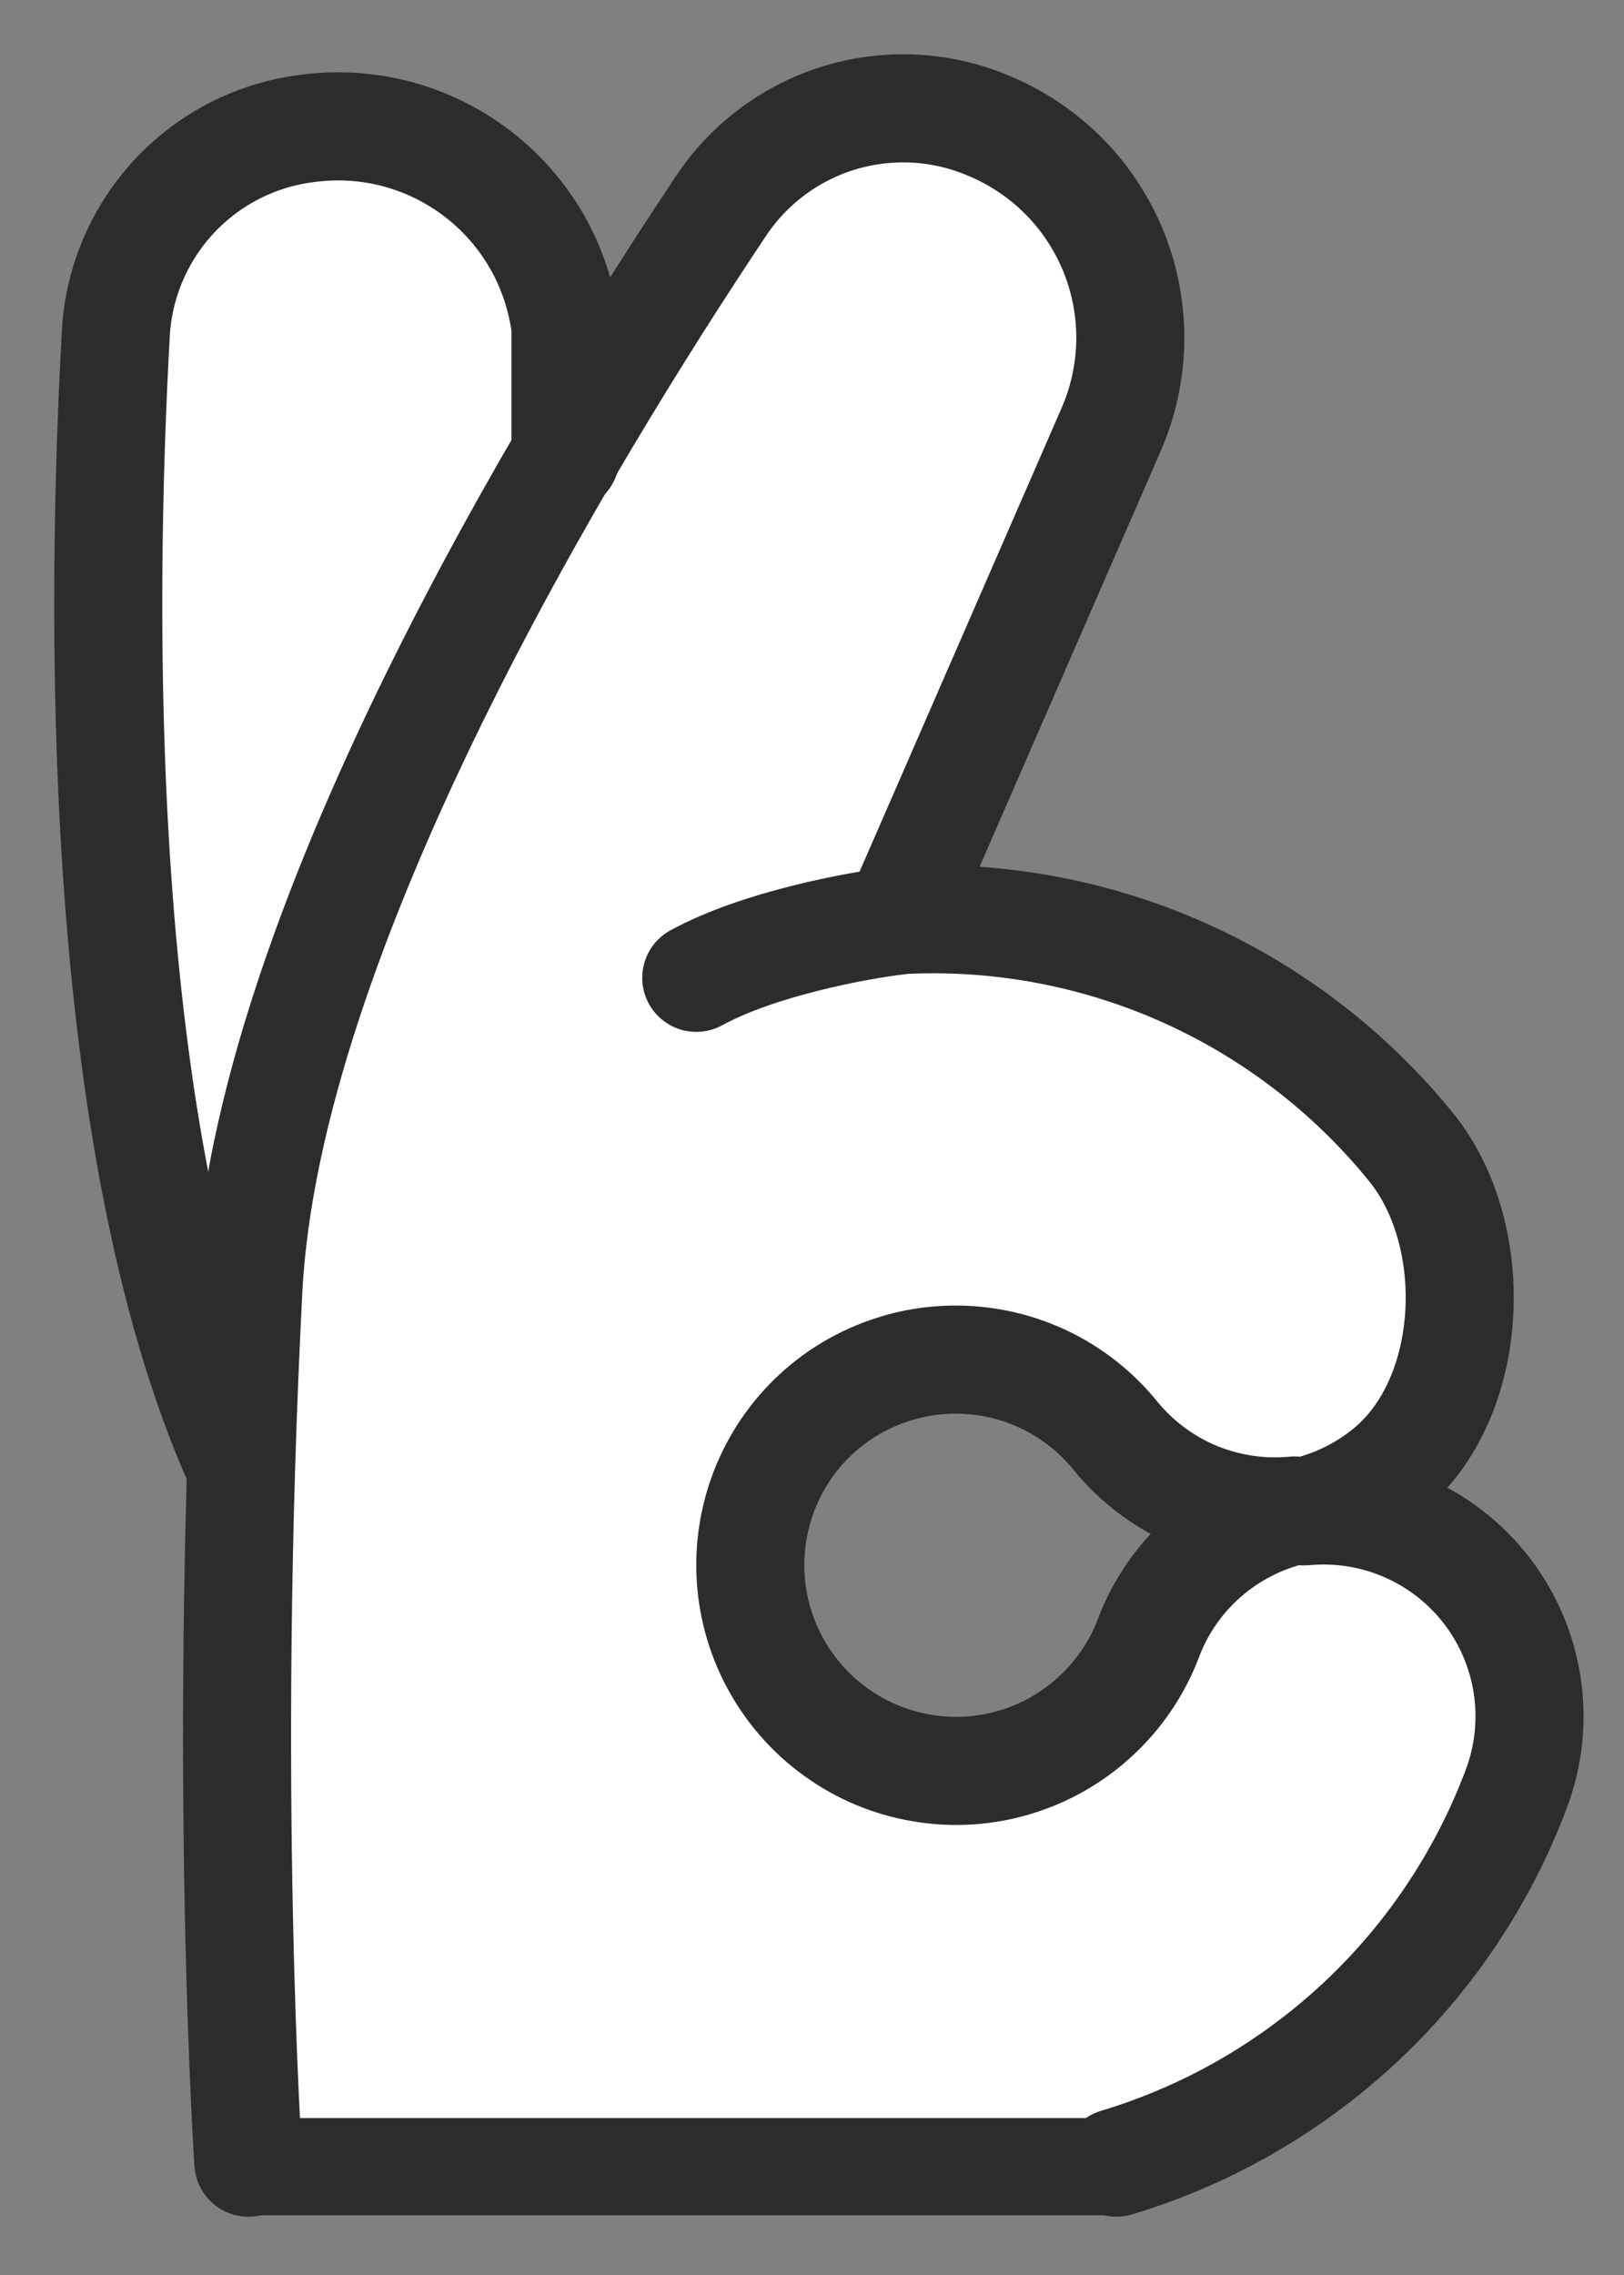 <svg width="15" height="21" viewBox="0 0 15 21" fill="none" xmlns="http://www.w3.org/2000/svg">
<rect x="0" y="0" width="15" height="21" fill="#808080" stroke="none"/>
<path fill-rule="evenodd" clip-rule="evenodd" d="M12.046 13.95C12.329 13.886 12.593 13.757 12.817 13.573C13.631 12.91 13.694 11.4 13.031 10.586C12.463 9.886 11.736 9.332 10.912 8.968C10.087 8.604 9.188 8.441 8.288 8.493L10.263 3.965C10.375 3.708 10.435 3.431 10.44 3.15C10.444 2.869 10.392 2.59 10.288 2.329C10.183 2.069 10.028 1.831 9.83 1.631C9.633 1.431 9.398 1.272 9.139 1.164C8.709 0.979 8.227 0.95 7.778 1.08C7.328 1.211 6.937 1.494 6.673 1.881C6.26 2.499 5.75 3.293 5.226 4.191V3.023C5.192 2.744 5.102 2.475 4.963 2.231C4.823 1.987 4.637 1.773 4.414 1.602C4.191 1.431 3.937 1.306 3.665 1.235C3.394 1.163 3.11 1.146 2.832 1.185C1.87 1.32 1.127 2.087 1.073 3.055C0.93 5.602 0.871 10.521 2.21 13.514H2.228C2.113 17.264 2.294 19.963 2.294 19.963H10.314C11.029 19.748 11.695 19.395 12.274 18.922C13.055 18.287 13.652 17.455 14.007 16.513C14.12 16.211 14.155 15.885 14.108 15.566C14.061 15.247 13.934 14.944 13.738 14.688C13.541 14.432 13.283 14.23 12.987 14.101C12.691 13.972 12.368 13.921 12.046 13.951M7.353 15.653C7.034 15.262 6.884 14.761 6.935 14.259C6.986 13.757 7.235 13.297 7.626 12.978C8.017 12.66 8.518 12.509 9.019 12.561C9.521 12.612 9.982 12.86 10.3 13.251C10.718 13.764 11.348 14.002 11.958 13.944C11.653 14.014 11.369 14.159 11.133 14.365C10.897 14.571 10.716 14.833 10.605 15.126C10.487 15.438 10.289 15.714 10.03 15.925C9.772 16.137 9.462 16.276 9.132 16.329C8.802 16.383 8.464 16.348 8.152 16.23C7.84 16.111 7.563 15.912 7.353 15.653Z" fill="white"/>
<path d="M10.312 19.963C11.007 19.754 11.674 19.41 12.273 18.922C13.053 18.287 13.651 17.455 14.005 16.513C14.119 16.211 14.154 15.885 14.107 15.566C14.06 15.247 13.932 14.944 13.736 14.688C13.54 14.432 13.282 14.23 12.986 14.101C12.69 13.972 12.366 13.921 12.045 13.951C12.32 13.889 12.584 13.763 12.817 13.573C13.631 12.91 13.694 11.4 13.031 10.586C12.463 9.887 11.736 9.332 10.912 8.968C10.087 8.605 9.188 8.442 8.288 8.495L10.263 3.965C10.375 3.708 10.435 3.431 10.44 3.15C10.444 2.869 10.392 2.59 10.288 2.329C10.183 2.069 10.028 1.831 9.831 1.631C9.633 1.431 9.398 1.272 9.139 1.164C8.709 0.979 8.228 0.95 7.778 1.08C7.328 1.211 6.938 1.494 6.673 1.881C5.191 4.098 2.463 8.596 2.294 11.906C2.059 16.47 2.294 19.963 2.294 19.963" stroke="#2C2C2C" stroke-width="0.998" stroke-linecap="round" stroke-linejoin="round"/>
<path d="M7.625 12.978C7.4 13.162 7.22 13.396 7.1 13.661C6.98 13.926 6.922 14.215 6.931 14.506C6.94 14.797 7.016 15.082 7.153 15.339C7.29 15.596 7.483 15.818 7.72 15.988C7.956 16.159 8.228 16.272 8.515 16.32C8.802 16.369 9.096 16.351 9.375 16.267C9.654 16.184 9.91 16.037 10.123 15.839C10.337 15.641 10.502 15.397 10.606 15.125C10.716 14.831 10.897 14.57 11.133 14.364C11.369 14.158 11.653 14.013 11.958 13.943C11.646 13.973 11.332 13.925 11.042 13.805C10.753 13.684 10.498 13.493 10.3 13.25C10.143 13.056 9.948 12.896 9.729 12.777C9.509 12.659 9.268 12.585 9.02 12.56C8.771 12.535 8.521 12.558 8.282 12.63C8.043 12.702 7.818 12.82 7.625 12.978Z" stroke="#2C2C2C" stroke-width="0.998" stroke-linecap="round" stroke-linejoin="round"/>
<path d="M8.301 8.497C7.918 8.542 7.008 8.711 6.431 9.026M2.208 13.514C0.869 10.52 0.929 5.602 1.071 3.055C1.102 2.589 1.295 2.147 1.615 1.806C1.936 1.465 2.365 1.246 2.829 1.187C3.108 1.148 3.391 1.165 3.662 1.236C3.934 1.308 4.188 1.433 4.411 1.604C4.634 1.775 4.821 1.989 4.96 2.232C5.099 2.476 5.189 2.745 5.223 3.024V4.22" stroke="#2C2C2C" stroke-width="0.998" stroke-linecap="round" stroke-linejoin="round"/>
<path d="M2.267 20L10.247 20" stroke="#2C2C2C" stroke-width="0.898" stroke-linecap="round"/>
</svg>
